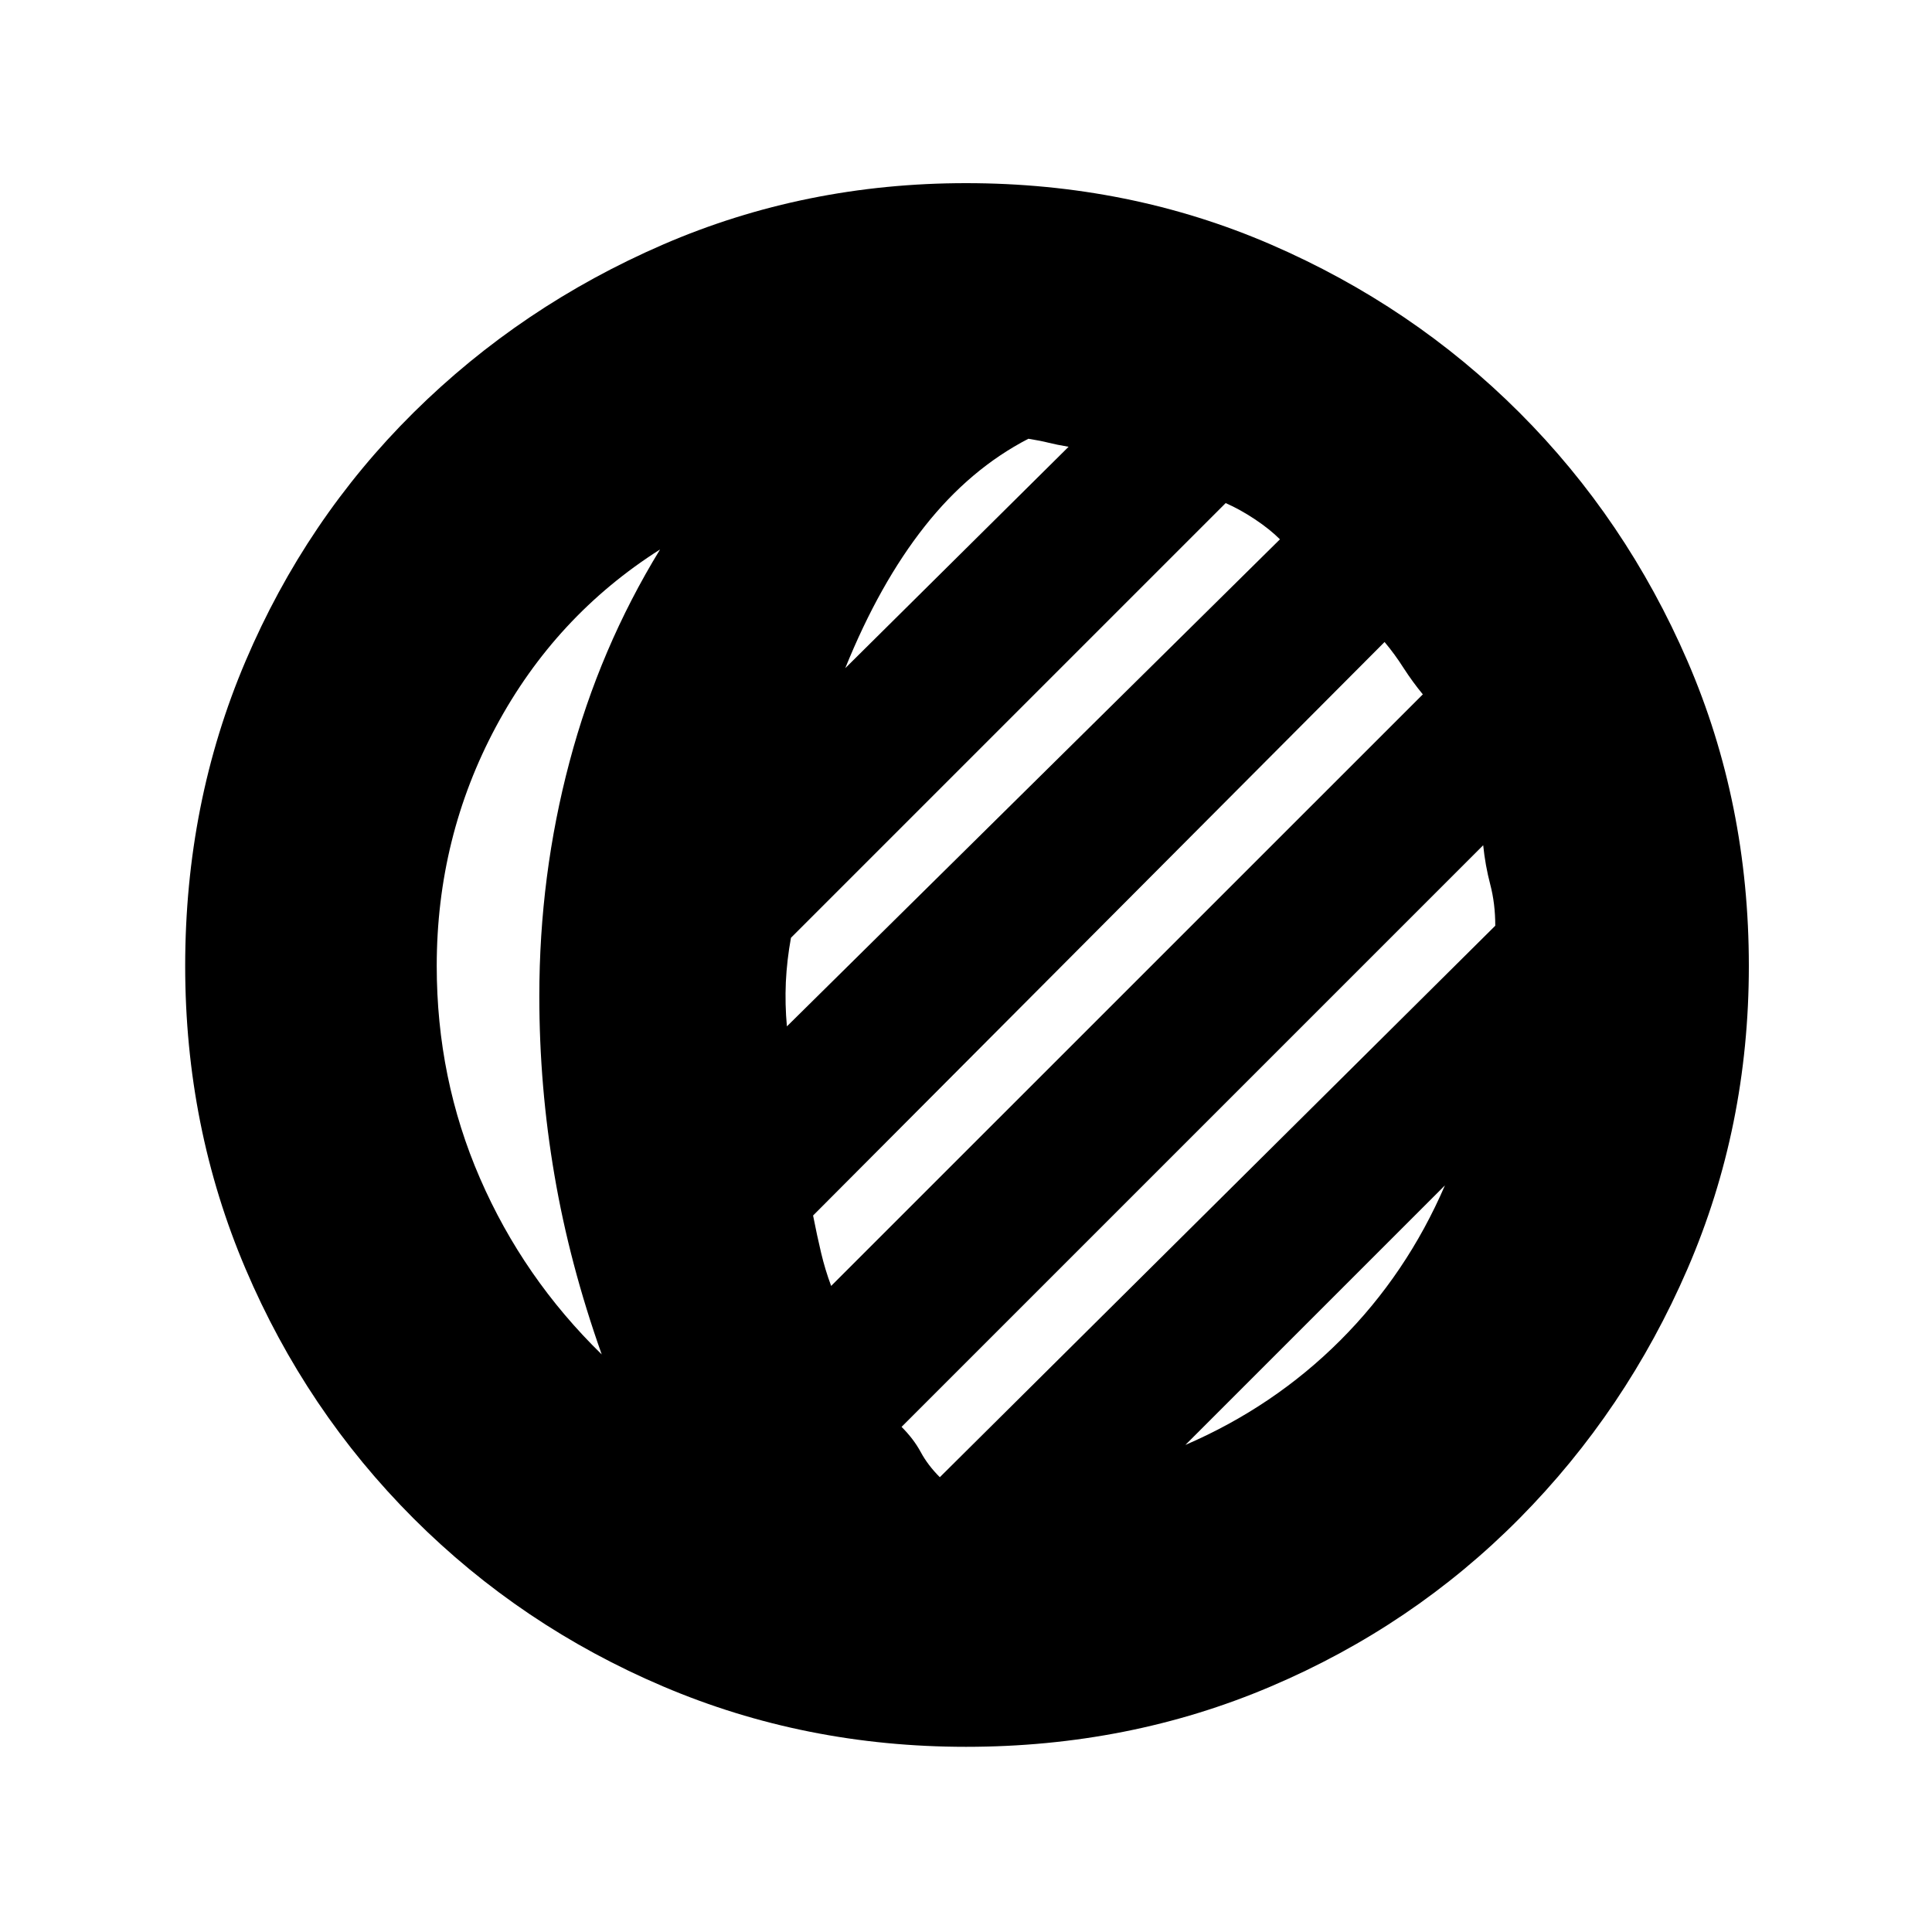 <svg xmlns="http://www.w3.org/2000/svg" height="20" width="20"><path d="M10 18.083Q8.333 18.083 6.865 17.458Q5.396 16.833 4.281 15.719Q3.167 14.604 2.542 13.135Q1.917 11.667 1.917 10Q1.917 8.312 2.542 6.844Q3.167 5.375 4.281 4.271Q5.396 3.167 6.865 2.531Q8.333 1.896 10 1.896Q11.688 1.896 13.156 2.531Q14.625 3.167 15.729 4.271Q16.833 5.375 17.469 6.844Q18.104 8.312 18.104 10Q18.104 11.667 17.469 13.135Q16.833 14.604 15.729 15.719Q14.625 16.833 13.156 17.458Q11.688 18.083 10 18.083ZM6.229 14.021Q5.896 13.083 5.74 12.167Q5.583 11.25 5.583 10.312Q5.583 9.062 5.896 7.885Q6.208 6.708 6.833 5.688Q5.75 6.375 5.135 7.521Q4.521 8.667 4.521 10Q4.521 11.167 4.969 12.198Q5.417 13.229 6.229 14.021ZM8.146 10.625 13.25 5.583Q13.146 5.479 12.99 5.375Q12.833 5.271 12.688 5.208L8.188 9.708Q8.146 9.938 8.135 10.167Q8.125 10.396 8.146 10.625ZM8.75 6.917 11.062 4.625Q10.938 4.604 10.854 4.583Q10.771 4.562 10.646 4.542Q10.042 4.854 9.573 5.448Q9.104 6.042 8.75 6.917ZM8.604 13.312 14.729 7.188Q14.625 7.062 14.531 6.917Q14.438 6.771 14.333 6.646L8.417 12.583Q8.458 12.792 8.5 12.969Q8.542 13.146 8.604 13.312ZM9.729 15.292 15.479 9.583Q15.479 9.354 15.427 9.156Q15.375 8.958 15.354 8.75L9.333 14.771Q9.458 14.896 9.531 15.031Q9.604 15.167 9.729 15.292ZM12.271 14.958Q13.188 14.562 13.875 13.875Q14.562 13.188 14.958 12.271Z"/></svg>
